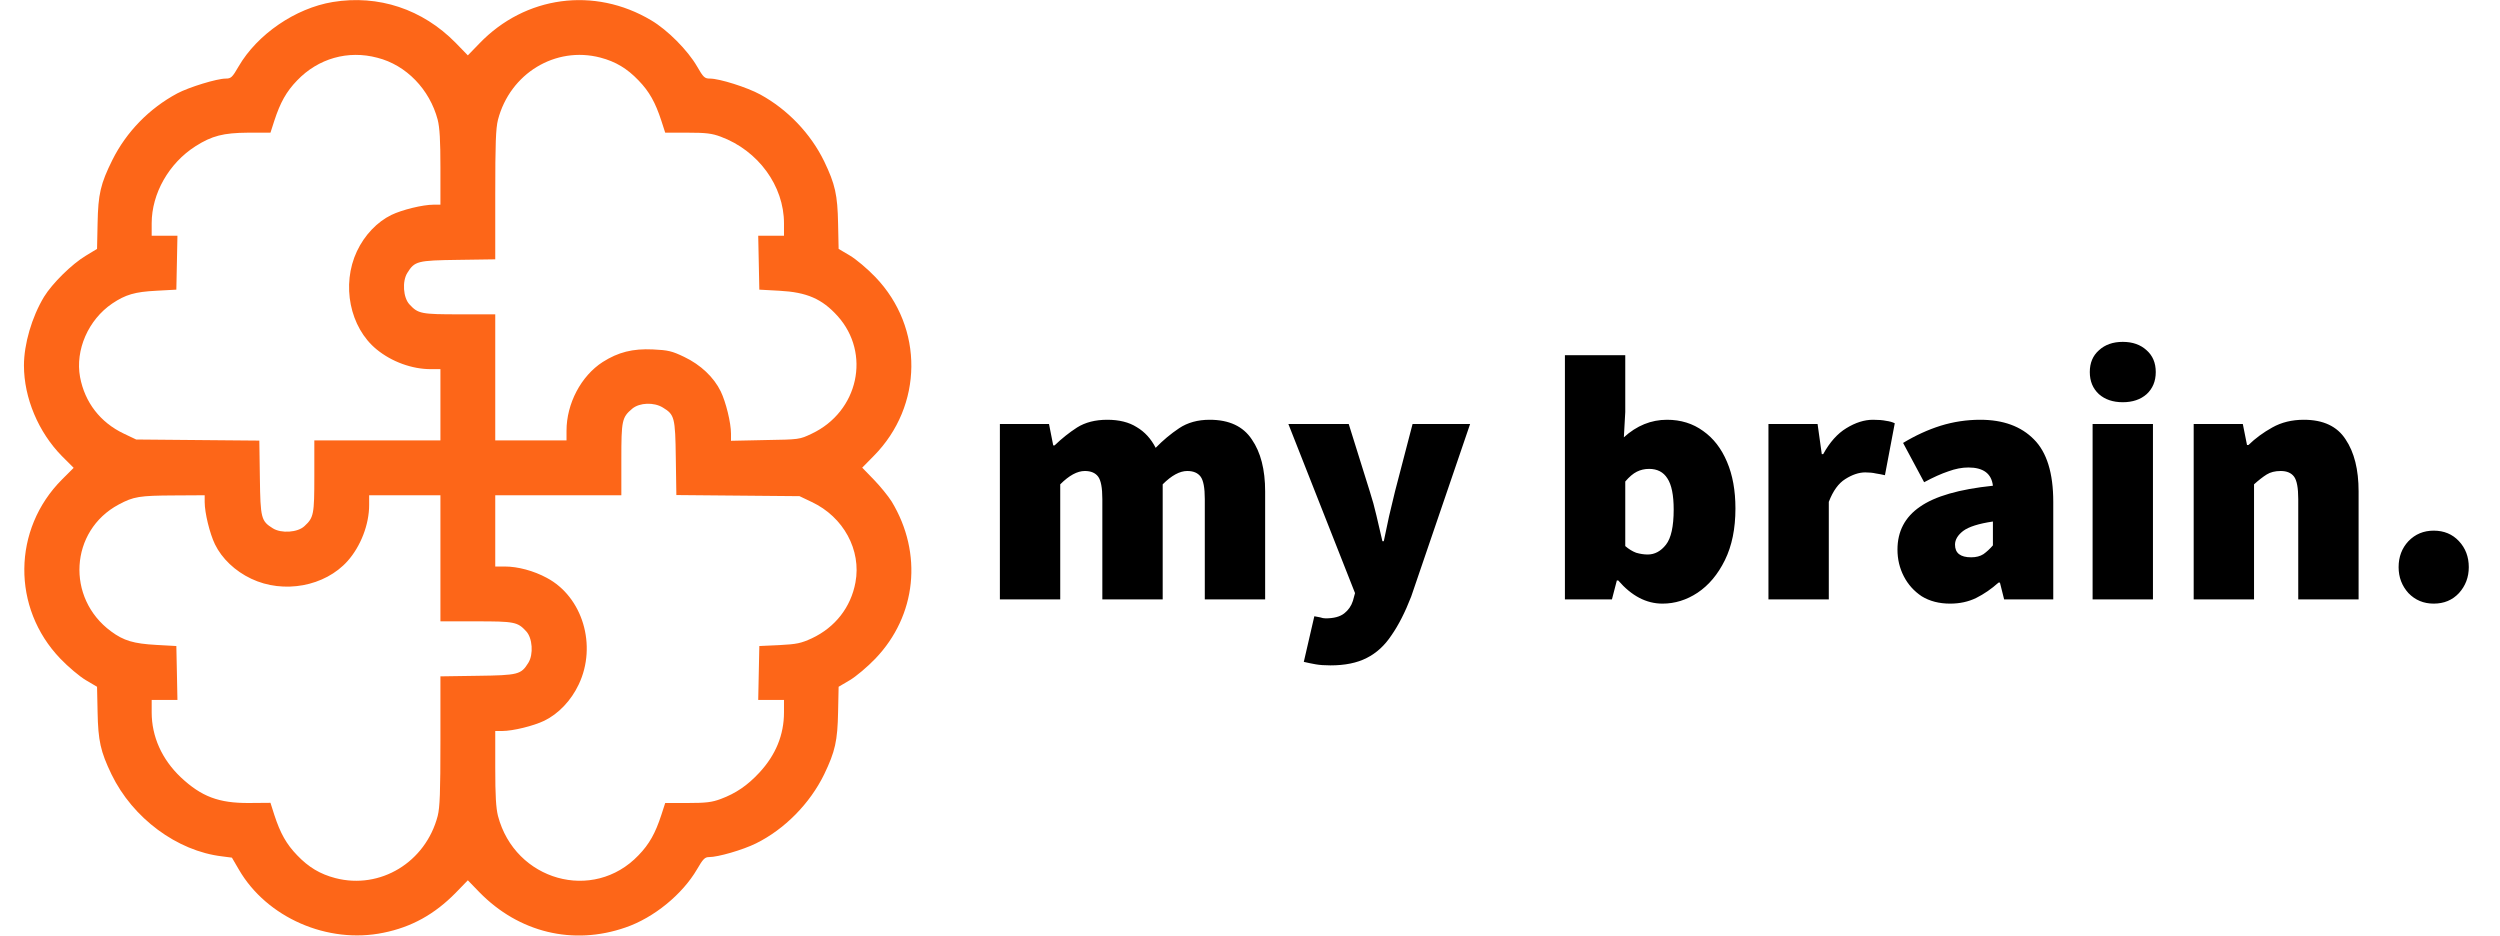 <svg width="171" height="64" viewBox="0 0 171 64" fill="none" xmlns="http://www.w3.org/2000/svg">
<path d="M22.762 0.137C20.2 0.562 17.6 2.35 16.325 4.537C15.887 5.3 15.8 5.375 15.438 5.375C14.838 5.375 12.925 5.963 12.125 6.388C10.213 7.412 8.65 9.012 7.688 10.938C6.875 12.575 6.713 13.275 6.675 15.287L6.638 17.025L5.875 17.488C4.913 18.062 3.575 19.387 3.013 20.3C2.175 21.688 1.638 23.538 1.638 25C1.638 27.212 2.625 29.562 4.238 31.2L5.038 32L4.238 32.8C0.85 36.2 0.8 41.587 4.125 45.05C4.663 45.612 5.45 46.275 5.875 46.525L6.638 46.975L6.675 48.7C6.713 50.675 6.875 51.4 7.625 52.962C9.075 55.962 12.113 58.212 15.188 58.575L15.863 58.663L16.337 59.475C18.238 62.763 22.413 64.588 26.225 63.8C28.15 63.413 29.725 62.538 31.163 61.075L32 60.212L32.788 61.025C35.487 63.788 39.2 64.688 42.788 63.438C44.725 62.775 46.675 61.175 47.675 59.462C48.087 58.75 48.212 58.625 48.5 58.625C49.112 58.625 50.8 58.138 51.712 57.688C53.663 56.725 55.4 54.962 56.375 52.962C57.125 51.4 57.288 50.675 57.325 48.7L57.362 46.975L58.125 46.525C58.55 46.275 59.337 45.612 59.875 45.05C62.688 42.112 63.138 37.85 60.987 34.3C60.75 33.925 60.2 33.25 59.763 32.8L58.975 31.988L59.763 31.188C63.15 27.762 63.2 22.413 59.875 18.95C59.337 18.387 58.55 17.725 58.125 17.475L57.362 17.025L57.325 15.3C57.288 13.325 57.125 12.6 56.375 11.037C55.45 9.137 53.875 7.487 52 6.463C51.112 5.975 49.212 5.375 48.562 5.375C48.2 5.375 48.112 5.3 47.675 4.537C47.038 3.438 45.663 2.05 44.538 1.387C40.65 -0.925 35.925 -0.288 32.788 2.975L32 3.788L31.163 2.925C28.9 0.625 25.887 -0.375 22.762 0.137ZM25.812 3.95C27.788 4.45 29.387 6.112 29.938 8.188C30.075 8.738 30.125 9.588 30.125 11.463V14H29.663C28.913 14 27.5 14.35 26.775 14.7C25.8 15.175 24.938 16.075 24.413 17.188C23.337 19.475 23.925 22.4 25.762 23.9C26.8 24.75 28.188 25.25 29.462 25.25H30.125V27.688V30.125H25.812H21.5V32.562C21.5 35.188 21.462 35.4 20.825 35.987C20.363 36.425 19.238 36.5 18.663 36.138C17.863 35.638 17.812 35.462 17.775 32.675L17.738 30.137L13.525 30.1L9.313 30.062L8.475 29.663C6.863 28.9 5.8 27.525 5.475 25.788C5.138 23.938 6.038 21.875 7.675 20.762C8.588 20.15 9.225 19.962 10.688 19.887L12.062 19.812L12.1 17.962L12.137 16.125H11.25H10.375V15.275C10.375 13.238 11.55 11.162 13.375 10C14.5 9.287 15.275 9.088 16.962 9.075H18.5L18.762 8.262C19.175 7 19.587 6.263 20.325 5.5C21.762 4 23.8 3.413 25.812 3.95ZM41.062 3.938C42.112 4.213 42.9 4.688 43.675 5.5C44.413 6.263 44.825 7 45.237 8.262L45.5 9.075H47.038C48.288 9.075 48.7 9.125 49.3 9.35C51.862 10.3 53.625 12.713 53.625 15.275V16.125H52.75H51.862L51.9 17.962L51.938 19.812L53.312 19.887C55.188 19.988 56.225 20.438 57.288 21.613C59.587 24.163 58.725 28.15 55.525 29.663C54.688 30.062 54.675 30.062 52.35 30.1L50 30.15V29.663C50 28.913 49.65 27.5 49.3 26.775C48.825 25.8 47.925 24.95 46.8 24.413C45.962 24.012 45.712 23.95 44.65 23.9C43.275 23.837 42.288 24.087 41.225 24.762C39.75 25.712 38.75 27.6 38.75 29.462V30.125H36.312H33.875V25.812V21.5H31.438C28.812 21.5 28.6 21.462 28.012 20.825C27.575 20.363 27.5 19.238 27.863 18.663C28.363 17.863 28.538 17.812 31.337 17.775L33.875 17.738V13.325C33.875 9.775 33.913 8.787 34.062 8.188C34.888 5.025 37.987 3.138 41.062 3.938ZM45.337 27.875C46.138 28.363 46.188 28.538 46.225 31.325L46.263 33.862L50.475 33.9L54.688 33.938L55.525 34.337C57.7 35.362 58.925 37.625 58.513 39.837C58.2 41.538 57.125 42.913 55.525 43.663C54.788 44 54.513 44.062 53.312 44.125L51.938 44.188L51.9 46.025L51.862 47.875H52.75H53.625V48.725C53.625 50.263 53.062 51.638 51.938 52.85C51.125 53.725 50.337 54.263 49.3 54.65C48.7 54.875 48.288 54.925 47.038 54.925H45.5L45.237 55.737C44.825 57 44.413 57.737 43.675 58.5C40.575 61.75 35.225 60.237 34.062 55.812C33.925 55.263 33.875 54.413 33.875 52.538V50H34.35C35.087 50 36.5 49.65 37.225 49.3C38.2 48.825 39.062 47.925 39.587 46.812C40.85 44.15 39.85 40.825 37.4 39.525C36.5 39.038 35.413 38.75 34.538 38.75H33.875V36.312V33.875H38.188H42.5V31.438C42.5 28.75 42.538 28.55 43.25 27.95C43.75 27.538 44.725 27.5 45.337 27.875ZM14 34.337C14 35.087 14.35 36.5 14.7 37.225C15.175 38.2 16.075 39.062 17.188 39.587C19.4 40.638 22.225 40.112 23.775 38.375C24.675 37.362 25.25 35.875 25.25 34.538V33.875H27.688H30.125V38.188V42.5H32.562C35.188 42.5 35.4 42.538 35.987 43.175C36.425 43.638 36.5 44.763 36.138 45.337C35.638 46.138 35.462 46.188 32.663 46.225L30.125 46.263V50.675C30.125 54.225 30.087 55.212 29.938 55.812C29.113 58.975 26.012 60.862 22.938 60.062C21.887 59.788 21.1 59.312 20.325 58.5C19.587 57.737 19.175 57 18.762 55.737L18.5 54.913L17.025 54.925C14.963 54.938 13.775 54.487 12.363 53.163C11.075 51.938 10.375 50.388 10.375 48.725V47.875H11.25H12.137L12.1 46.025L12.062 44.188L10.688 44.112C9.138 44.025 8.463 43.825 7.6 43.188C4.5 40.913 4.775 36.3 8.113 34.513C9.138 33.962 9.538 33.9 11.912 33.888L14 33.875V34.337Z" fill="#FD6618"/>
<path d="M68.392 41V29H71.752L72.04 30.464H72.136C72.616 30 73.128 29.592 73.672 29.24C74.232 28.888 74.92 28.712 75.736 28.712C76.552 28.712 77.224 28.88 77.752 29.216C78.296 29.536 78.728 30.008 79.048 30.632C79.544 30.12 80.08 29.672 80.656 29.288C81.232 28.904 81.928 28.712 82.744 28.712C84.072 28.712 85.032 29.16 85.624 30.056C86.232 30.936 86.536 32.12 86.536 33.608V41H82.408V34.136C82.408 33.368 82.312 32.856 82.12 32.6C81.928 32.344 81.624 32.216 81.208 32.216C80.696 32.216 80.136 32.52 79.528 33.128V41H75.4V34.136C75.4 33.368 75.304 32.856 75.112 32.6C74.92 32.344 74.616 32.216 74.2 32.216C73.688 32.216 73.128 32.52 72.52 33.128V41H68.392ZM91.004 45.512C90.604 45.512 90.268 45.488 89.996 45.44C89.724 45.392 89.452 45.336 89.18 45.272L89.9 42.152C90.012 42.168 90.14 42.192 90.284 42.224C90.428 42.272 90.556 42.296 90.668 42.296C91.228 42.296 91.652 42.184 91.94 41.96C92.228 41.736 92.428 41.448 92.54 41.096L92.684 40.568L88.124 29H92.252L93.692 33.608C93.868 34.152 94.02 34.704 94.148 35.264C94.276 35.824 94.412 36.408 94.556 37.016H94.652C94.78 36.44 94.9 35.872 95.012 35.312C95.14 34.752 95.276 34.184 95.42 33.608L96.62 29H100.556L96.524 40.808C96.108 41.88 95.66 42.76 95.18 43.448C94.716 44.152 94.148 44.672 93.476 45.008C92.82 45.344 91.996 45.512 91.004 45.512ZM113.712 41.288C112.608 41.288 111.6 40.76 110.688 39.704H110.592L110.256 41H107.04V24.296H111.168V28.184L111.072 29.912C111.952 29.112 112.936 28.712 114.024 28.712C114.968 28.712 115.792 28.968 116.496 29.48C117.2 29.976 117.744 30.68 118.128 31.592C118.512 32.488 118.704 33.552 118.704 34.784C118.704 36.16 118.464 37.336 117.984 38.312C117.504 39.288 116.88 40.032 116.112 40.544C115.36 41.04 114.56 41.288 113.712 41.288ZM112.704 37.928C113.184 37.928 113.6 37.704 113.952 37.256C114.304 36.808 114.48 36.008 114.48 34.856C114.48 33.864 114.336 33.152 114.048 32.72C113.776 32.288 113.36 32.072 112.8 32.072C112.496 32.072 112.216 32.136 111.96 32.264C111.704 32.392 111.44 32.616 111.168 32.936V37.352C111.408 37.56 111.656 37.712 111.912 37.808C112.184 37.888 112.448 37.928 112.704 37.928ZM120.962 41V29H124.322L124.61 31.064H124.706C125.154 30.248 125.682 29.656 126.29 29.288C126.914 28.904 127.522 28.712 128.114 28.712C128.482 28.712 128.778 28.736 129.002 28.784C129.242 28.816 129.442 28.872 129.602 28.952L128.93 32.504C128.722 32.456 128.514 32.416 128.306 32.384C128.098 32.336 127.858 32.312 127.586 32.312C127.154 32.312 126.698 32.464 126.218 32.768C125.754 33.056 125.378 33.576 125.09 34.328V41H120.962ZM133.387 41.288C132.635 41.288 131.987 41.12 131.443 40.784C130.915 40.432 130.507 39.976 130.219 39.416C129.931 38.856 129.787 38.248 129.787 37.592C129.787 36.344 130.299 35.368 131.323 34.664C132.347 33.944 134.011 33.464 136.315 33.224C136.219 32.392 135.659 31.976 134.635 31.976C134.203 31.976 133.747 32.064 133.267 32.24C132.787 32.4 132.235 32.648 131.611 32.984L130.171 30.296C131.019 29.784 131.875 29.392 132.739 29.12C133.619 28.848 134.523 28.712 135.451 28.712C137.019 28.712 138.243 29.16 139.123 30.056C140.003 30.936 140.443 32.36 140.443 34.328V41H137.083L136.795 39.848H136.699C136.219 40.28 135.707 40.632 135.163 40.904C134.635 41.16 134.043 41.288 133.387 41.288ZM134.827 38.12C135.163 38.12 135.443 38.048 135.667 37.904C135.891 37.744 136.107 37.544 136.315 37.304V35.672C135.339 35.816 134.659 36.032 134.275 36.32C133.907 36.608 133.723 36.92 133.723 37.256C133.723 37.832 134.091 38.12 134.827 38.12ZM143.134 41V29H147.262V41H143.134ZM145.198 27.512C144.526 27.512 143.982 27.328 143.566 26.96C143.15 26.576 142.942 26.072 142.942 25.448C142.942 24.824 143.15 24.328 143.566 23.96C143.982 23.576 144.526 23.384 145.198 23.384C145.87 23.384 146.414 23.576 146.83 23.96C147.246 24.328 147.454 24.824 147.454 25.448C147.454 26.072 147.246 26.576 146.83 26.96C146.414 27.328 145.87 27.512 145.198 27.512ZM150.048 41V29H153.408L153.696 30.44H153.792C154.272 29.976 154.816 29.576 155.424 29.24C156.048 28.888 156.768 28.712 157.584 28.712C158.912 28.712 159.864 29.16 160.44 30.056C161.032 30.936 161.328 32.12 161.328 33.608V41H157.2V34.136C157.2 33.368 157.104 32.856 156.912 32.6C156.72 32.344 156.416 32.216 156 32.216C155.616 32.216 155.296 32.296 155.04 32.456C154.784 32.616 154.496 32.84 154.176 33.128V41H150.048ZM166.465 41.288C165.777 41.288 165.201 41.048 164.737 40.568C164.289 40.072 164.065 39.48 164.065 38.792C164.065 38.088 164.289 37.496 164.737 37.016C165.201 36.536 165.777 36.296 166.465 36.296C167.169 36.296 167.745 36.536 168.193 37.016C168.641 37.496 168.865 38.088 168.865 38.792C168.865 39.48 168.641 40.072 168.193 40.568C167.745 41.048 167.169 41.288 166.465 41.288Z" fill="black"/>
</svg>
